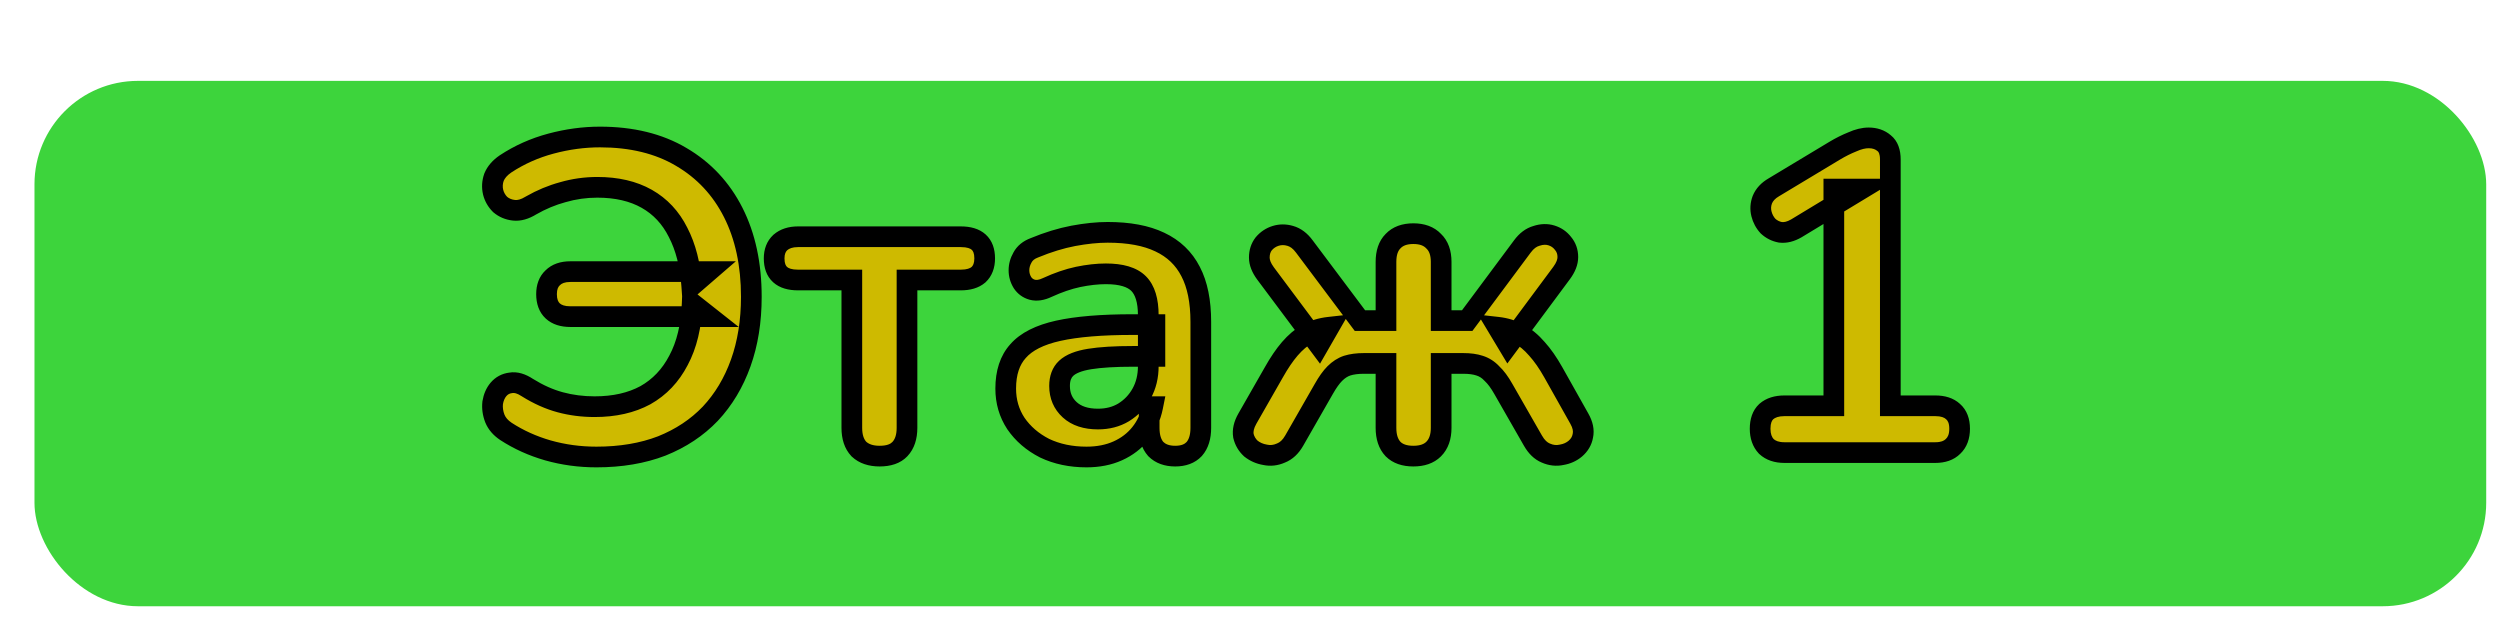 <svg width="725" height="180" viewBox="0 0 725 180" fill="none" xmlns="http://www.w3.org/2000/svg">
<g filter="url(#filter0_d_108_68)">
<rect y="13.454" width="711" height="152.357" rx="30" fill="#3DD43C"/>
</g>
<path d="M172.958 132.53C168.094 132.53 163.4 131.89 158.878 130.61C154.44 129.33 150.387 127.495 146.718 125.106C145.182 124.082 144.115 122.845 143.518 121.394C142.92 119.858 142.707 118.322 142.878 116.786C143.134 115.25 143.688 113.97 144.542 112.946C145.48 111.837 146.675 111.197 148.126 111.026C149.576 110.77 151.198 111.239 152.99 112.434C156.147 114.397 159.304 115.805 162.462 116.658C165.619 117.511 168.947 117.938 172.446 117.938C178.163 117.938 183.07 116.829 187.166 114.61C191.262 112.306 194.462 108.935 196.766 104.498C199.155 100.061 200.478 94.557 200.734 87.986L205.598 91.826H165.406C163.187 91.826 161.48 91.271 160.286 90.162C159.091 89.053 158.494 87.431 158.494 85.298C158.494 83.25 159.091 81.671 160.286 80.562C161.48 79.367 163.187 78.77 165.406 78.77H205.342L200.606 82.866C200.179 76.807 198.856 71.645 196.638 67.378C194.504 63.111 191.475 59.869 187.55 57.65C183.624 55.431 178.846 54.322 173.214 54.322C169.8 54.322 166.472 54.791 163.23 55.73C160.072 56.583 157 57.863 154.014 59.57C152.222 60.679 150.558 61.149 149.022 60.978C147.486 60.807 146.163 60.253 145.054 59.314C144.03 58.29 143.347 57.095 143.006 55.73C142.664 54.279 142.75 52.829 143.262 51.378C143.859 49.927 144.968 48.647 146.59 47.538C150.6 44.893 154.995 42.93 159.774 41.65C164.552 40.37 169.288 39.73 173.982 39.73C183.198 39.73 191.048 41.65 197.534 45.49C204.104 49.33 209.139 54.706 212.638 61.618C216.136 68.53 217.886 76.679 217.886 86.066C217.886 93.149 216.862 99.549 214.814 105.266C212.766 110.983 209.822 115.89 205.982 119.986C202.142 123.997 197.448 127.111 191.902 129.33C186.355 131.463 180.04 132.53 172.958 132.53ZM255.094 132.274C252.534 132.274 250.528 131.591 249.078 130.226C247.712 128.775 247.03 126.727 247.03 124.082V81.202H231.414C226.806 81.202 224.502 79.111 224.502 74.93C224.502 72.967 225.099 71.431 226.294 70.322C227.574 69.213 229.28 68.658 231.414 68.658H278.646C283.254 68.658 285.558 70.749 285.558 74.93C285.558 76.978 284.96 78.557 283.766 79.666C282.571 80.69 280.864 81.202 278.646 81.202H263.03V124.082C263.03 126.727 262.347 128.775 260.982 130.226C259.702 131.591 257.739 132.274 255.094 132.274ZM315.082 132.53C310.559 132.53 306.506 131.677 302.922 129.97C299.423 128.178 296.65 125.789 294.602 122.802C292.639 119.815 291.658 116.445 291.658 112.69C291.658 108.082 292.852 104.455 295.242 101.81C297.631 99.079 301.514 97.117 306.89 95.922C312.266 94.727 319.476 94.13 328.522 94.13H334.922V103.346H328.65C323.359 103.346 319.135 103.602 315.978 104.114C312.82 104.626 310.559 105.522 309.194 106.802C307.914 107.997 307.274 109.703 307.274 111.922C307.274 114.738 308.255 117.042 310.218 118.834C312.18 120.626 314.911 121.522 318.41 121.522C321.226 121.522 323.7 120.882 325.834 119.602C328.052 118.237 329.802 116.402 331.082 114.098C332.362 111.794 333.002 109.149 333.002 106.162V91.442C333.002 87.175 332.063 84.103 330.186 82.226C328.308 80.349 325.151 79.41 320.714 79.41C318.239 79.41 315.551 79.709 312.65 80.306C309.834 80.903 306.847 81.927 303.69 83.378C302.068 84.146 300.618 84.359 299.338 84.018C298.143 83.677 297.204 82.994 296.522 81.97C295.839 80.861 295.498 79.666 295.498 78.386C295.498 77.106 295.839 75.869 296.522 74.674C297.204 73.394 298.356 72.455 299.978 71.858C303.903 70.237 307.658 69.085 311.242 68.402C314.911 67.719 318.239 67.378 321.226 67.378C327.37 67.378 332.404 68.317 336.33 70.194C340.34 72.071 343.327 74.93 345.29 78.77C347.252 82.525 348.234 87.389 348.234 93.362V124.082C348.234 126.727 347.594 128.775 346.314 130.226C345.034 131.591 343.199 132.274 340.81 132.274C338.42 132.274 336.543 131.591 335.178 130.226C333.898 128.775 333.258 126.727 333.258 124.082V117.938H334.282C333.684 120.925 332.49 123.527 330.698 125.746C328.991 127.879 326.815 129.543 324.17 130.738C321.524 131.933 318.495 132.53 315.082 132.53ZM409.872 132.274C407.312 132.274 405.349 131.591 403.984 130.226C402.618 128.775 401.936 126.727 401.936 124.082V105.394H395.536C393.658 105.394 392.037 105.607 390.672 106.034C389.392 106.461 388.197 107.229 387.088 108.338C386.064 109.362 384.997 110.855 383.888 112.818L375.312 127.794C374.288 129.586 373.008 130.781 371.472 131.378C369.936 132.061 368.4 132.231 366.864 131.89C365.328 131.634 363.962 131.037 362.768 130.098C361.658 129.074 360.933 127.837 360.592 126.386C360.336 124.85 360.72 123.186 361.744 121.394L369.424 107.954C370.96 105.223 372.496 102.962 374.032 101.17C375.653 99.293 377.36 97.842 379.152 96.818C381.029 95.794 383.12 95.154 385.424 94.898L382.48 100.018L366.992 79.282C365.797 77.661 365.2 76.125 365.2 74.674C365.2 73.138 365.626 71.815 366.48 70.706C367.418 69.597 368.57 68.829 369.936 68.402C371.301 67.975 372.709 67.975 374.16 68.402C375.696 68.829 377.061 69.853 378.256 71.474L394.384 92.978H401.936V75.954C401.936 73.309 402.618 71.303 403.984 69.938C405.349 68.487 407.312 67.762 409.872 67.762C412.432 67.762 414.394 68.487 415.76 69.938C417.21 71.303 417.936 73.309 417.936 75.954V92.978H425.488L441.488 71.474C442.682 69.853 444.048 68.829 445.584 68.402C447.12 67.89 448.57 67.847 449.936 68.274C451.301 68.701 452.41 69.469 453.264 70.578C454.202 71.687 454.672 73.01 454.672 74.546C454.672 75.997 454.074 77.533 452.88 79.154L437.392 100.018L434.32 94.898C436.624 95.154 438.672 95.794 440.464 96.818C442.341 97.842 444.09 99.293 445.712 101.17C447.333 102.962 448.912 105.223 450.448 107.954L458 121.394C459.024 123.186 459.365 124.85 459.024 126.386C458.768 127.837 458.042 129.074 456.848 130.098C455.738 131.037 454.416 131.634 452.88 131.89C451.344 132.231 449.808 132.061 448.272 131.378C446.821 130.781 445.584 129.586 444.56 127.794L435.984 112.818C434.874 110.855 433.765 109.362 432.656 108.338C431.632 107.229 430.437 106.461 429.072 106.034C427.792 105.607 426.213 105.394 424.336 105.394H417.936V124.082C417.936 126.727 417.21 128.775 415.76 130.226C414.394 131.591 412.432 132.274 409.872 132.274ZM517.476 131.25C515.257 131.25 513.508 130.653 512.228 129.458C511.033 128.178 510.436 126.471 510.436 124.338C510.436 122.119 511.033 120.455 512.228 119.346C513.508 118.237 515.257 117.682 517.476 117.682H531.812V54.834H539.748L520.932 66.226C519.31 67.165 517.774 67.549 516.324 67.378C514.958 67.122 513.764 66.525 512.74 65.586C511.801 64.562 511.161 63.367 510.82 62.002C510.478 60.637 510.564 59.271 511.076 57.906C511.673 56.455 512.782 55.261 514.404 54.322L532.068 43.698C533.774 42.674 535.481 41.821 537.188 41.138C538.894 40.37 540.473 39.986 541.924 39.986C543.716 39.986 545.209 40.498 546.404 41.522C547.598 42.461 548.196 44.039 548.196 46.258V117.682H561.252C563.47 117.682 565.177 118.237 566.372 119.346C567.652 120.455 568.292 122.119 568.292 124.338C568.292 126.557 567.652 128.263 566.372 129.458C565.177 130.653 563.47 131.25 561.252 131.25H517.476Z" fill="#CEBA00"/>
<path d="M158.878 130.61L158.046 133.492L158.054 133.495L158.061 133.497L158.878 130.61ZM146.718 125.106L145.054 127.602L145.067 127.611L145.081 127.62L146.718 125.106ZM143.518 121.394L140.722 122.481L140.733 122.509L140.744 122.536L143.518 121.394ZM142.878 116.786L139.919 116.293L139.905 116.373L139.896 116.455L142.878 116.786ZM144.542 112.946L142.252 111.008L142.244 111.017L142.237 111.025L144.542 112.946ZM148.126 111.026L148.476 114.005L148.562 113.995L148.647 113.98L148.126 111.026ZM152.99 112.434L151.326 114.93L151.365 114.957L151.406 114.982L152.99 112.434ZM162.462 116.658L163.245 113.762L163.245 113.762L162.462 116.658ZM187.166 114.61L188.595 117.248L188.616 117.236L188.637 117.225L187.166 114.61ZM196.766 104.498L194.124 103.076L194.114 103.096L194.103 103.116L196.766 104.498ZM200.734 87.986L202.593 85.631L197.966 81.978L197.736 87.869L200.734 87.986ZM205.598 91.826V94.826H214.239L207.457 89.471L205.598 91.826ZM160.286 90.162L158.244 92.36L158.244 92.36L160.286 90.162ZM160.286 80.562L162.327 82.76L162.368 82.723L162.407 82.683L160.286 80.562ZM205.342 78.77L207.304 81.039L213.397 75.77H205.342V78.77ZM200.606 82.866L197.613 83.077L198.034 89.056L202.568 85.135L200.606 82.866ZM196.638 67.378L193.955 68.72L193.965 68.741L193.976 68.762L196.638 67.378ZM187.55 57.65L189.026 55.038L189.026 55.038L187.55 57.65ZM163.23 55.73L164.013 58.626L164.038 58.619L164.064 58.612L163.23 55.73ZM154.014 59.57L152.525 56.965L152.48 56.991L152.435 57.019L154.014 59.57ZM149.022 60.978L149.353 57.996L149.353 57.996L149.022 60.978ZM145.054 59.314L142.932 61.435L143.021 61.524L143.116 61.604L145.054 59.314ZM143.006 55.73L140.086 56.417L140.09 56.437L140.095 56.458L143.006 55.73ZM143.262 51.378L140.488 50.236L140.458 50.307L140.433 50.38L143.262 51.378ZM146.59 47.538L144.938 45.034L144.917 45.048L144.896 45.062L146.59 47.538ZM159.774 41.65L158.998 38.752L158.998 38.752L159.774 41.65ZM197.534 45.49L196.005 48.071L196.013 48.076L196.02 48.08L197.534 45.49ZM212.638 61.618L215.314 60.263L215.314 60.263L212.638 61.618ZM214.814 105.266L217.638 106.278L217.638 106.278L214.814 105.266ZM205.982 119.986L208.149 122.061L208.16 122.049L208.17 122.038L205.982 119.986ZM191.902 129.33L192.979 132.13L192.997 132.123L193.016 132.115L191.902 129.33ZM172.958 129.53C168.36 129.53 163.942 128.926 159.695 127.723L158.061 133.497C162.858 134.854 167.827 135.53 172.958 135.53V129.53ZM159.709 127.728C155.542 126.525 151.762 124.811 148.355 122.592L145.081 127.62C149.012 130.18 153.339 132.135 158.046 133.492L159.709 127.728ZM148.382 122.61C147.253 121.857 146.624 121.059 146.292 120.252L140.744 122.536C141.606 124.63 143.111 126.307 145.054 127.602L148.382 122.61ZM146.314 120.307C145.88 119.191 145.746 118.141 145.859 117.117L139.896 116.455C139.669 118.503 139.961 120.525 140.722 122.481L146.314 120.307ZM145.837 117.279C146.02 116.179 146.388 115.417 146.846 114.867L142.237 111.025C140.989 112.523 140.247 114.321 139.919 116.293L145.837 117.279ZM146.832 114.884C147.277 114.358 147.777 114.088 148.476 114.005L147.775 108.047C145.574 108.306 143.684 109.315 142.252 111.008L146.832 114.884ZM148.647 113.98C149.049 113.909 149.882 113.968 151.326 114.93L154.654 109.938C152.514 108.511 150.104 107.631 147.604 108.072L148.647 113.98ZM151.406 114.982C154.779 117.078 158.204 118.615 161.679 119.554L163.245 113.762C160.405 112.995 157.516 111.715 154.574 109.886L151.406 114.982ZM161.679 119.554C165.109 120.481 168.701 120.938 172.446 120.938V114.938C169.193 114.938 166.13 114.542 163.245 113.762L161.679 119.554ZM172.446 120.938C178.55 120.938 183.971 119.752 188.595 117.248L185.737 111.972C182.169 113.905 177.776 114.938 172.446 114.938V120.938ZM188.637 117.225C193.274 114.616 196.873 110.801 199.428 105.88L194.103 103.116C192.05 107.07 189.249 109.996 185.695 111.995L188.637 117.225ZM199.407 105.92C202.069 100.977 203.463 94.996 203.732 88.103L197.736 87.869C197.493 94.117 196.241 99.144 194.124 103.076L199.407 105.92ZM198.875 90.341L203.739 94.181L207.457 89.471L202.593 85.631L198.875 90.341ZM205.598 88.826H165.406V94.826H205.598V88.826ZM165.406 88.826C163.667 88.826 162.793 88.396 162.327 87.964L158.244 92.36C160.168 94.147 162.707 94.826 165.406 94.826V88.826ZM162.327 87.964C161.917 87.583 161.494 86.868 161.494 85.298H155.494C155.494 87.995 156.265 90.522 158.244 92.36L162.327 87.964ZM161.494 85.298C161.494 83.856 161.893 83.163 162.327 82.76L158.244 78.364C156.289 80.179 155.494 82.644 155.494 85.298H161.494ZM162.407 82.683C162.879 82.211 163.724 81.77 165.406 81.77V75.77C162.65 75.77 160.082 76.524 158.164 78.441L162.407 82.683ZM165.406 81.77H205.342V75.77H165.406V81.77ZM203.379 76.501L198.643 80.597L202.568 85.135L207.304 81.039L203.379 76.501ZM203.598 82.655C203.15 76.291 201.75 70.707 199.299 65.994L193.976 68.762C195.963 72.582 197.208 77.324 197.613 83.077L203.598 82.655ZM199.321 66.036C196.937 61.268 193.502 57.568 189.026 55.038L186.074 60.262C189.448 62.169 192.072 64.954 193.955 68.72L199.321 66.036ZM189.026 55.038C184.551 52.509 179.236 51.322 173.214 51.322V57.322C178.456 57.322 182.698 58.353 186.074 60.262L189.026 55.038ZM173.214 51.322C169.521 51.322 165.912 51.83 162.396 52.848L164.064 58.612C167.032 57.752 170.08 57.322 173.214 57.322V51.322ZM162.447 52.834C159.031 53.757 155.722 55.138 152.525 56.965L155.502 62.175C158.278 60.588 161.114 59.409 164.013 58.626L162.447 52.834ZM152.435 57.019C151.008 57.903 150.016 58.07 149.353 57.996L148.691 63.96C151.1 64.227 153.436 63.456 155.593 62.121L152.435 57.019ZM149.353 57.996C148.37 57.887 147.617 57.553 146.992 57.024L143.116 61.604C144.71 62.953 146.602 63.728 148.691 63.96L149.353 57.996ZM147.175 57.193C146.524 56.541 146.122 55.824 145.916 55.002L140.095 56.458C140.573 58.366 141.536 60.038 142.932 61.435L147.175 57.193ZM145.926 55.043C145.721 54.17 145.763 53.304 146.091 52.377L140.433 50.38C139.736 52.353 139.608 54.389 140.086 56.417L145.926 55.043ZM146.036 52.52C146.361 51.731 147.023 50.877 148.284 50.014L144.896 45.062C142.914 46.418 141.358 48.123 140.488 50.236L146.036 52.52ZM148.242 50.042C151.975 47.58 156.073 45.747 160.55 44.548L158.998 38.752C153.917 40.113 149.225 42.206 144.938 45.034L148.242 50.042ZM160.55 44.548C165.089 43.332 169.564 42.73 173.982 42.73V36.73C169.013 36.73 164.016 37.408 158.998 38.752L160.55 44.548ZM173.982 42.73C182.779 42.73 190.076 44.56 196.005 48.071L199.062 42.909C192.021 38.739 183.616 36.73 173.982 36.73V42.73ZM196.02 48.08C202.083 51.623 206.718 56.566 209.961 62.973L215.314 60.263C211.56 52.846 206.126 47.037 199.048 42.9L196.02 48.08ZM209.961 62.973C213.207 69.385 214.886 77.052 214.886 86.066H220.886C220.886 76.307 219.066 67.675 215.314 60.263L209.961 62.973ZM214.886 86.066C214.886 92.86 213.904 98.911 211.99 104.254L217.638 106.278C219.82 100.187 220.886 93.437 220.886 86.066H214.886ZM211.99 104.254C210.069 109.617 207.33 114.162 203.793 117.934L208.17 122.038C212.314 117.618 215.463 112.35 217.638 106.278L211.99 104.254ZM203.815 117.911C200.293 121.59 195.967 124.473 190.788 126.545L193.016 132.115C198.93 129.75 203.991 126.404 208.149 122.061L203.815 117.911ZM190.825 126.53C185.681 128.508 179.741 129.53 172.958 129.53V135.53C180.34 135.53 187.029 134.418 192.979 132.13L190.825 126.53ZM249.078 130.226L246.893 132.282L246.956 132.348L247.022 132.411L249.078 130.226ZM247.03 81.202H250.03V78.202H247.03V81.202ZM226.294 70.322L224.329 68.055L224.29 68.089L224.252 68.124L226.294 70.322ZM283.766 79.666L285.718 81.944L285.763 81.905L285.807 81.864L283.766 79.666ZM263.03 81.202V78.202H260.03V81.202H263.03ZM260.982 130.226L258.797 128.17L258.793 128.174L260.982 130.226ZM255.094 129.274C253.072 129.274 251.883 128.746 251.134 128.041L247.022 132.411C249.174 134.436 251.995 135.274 255.094 135.274V129.274ZM251.262 128.17C250.574 127.438 250.03 126.22 250.03 124.082H244.03C244.03 127.235 244.851 130.112 246.893 132.282L251.262 128.17ZM250.03 124.082V81.202H244.03V124.082H250.03ZM247.03 78.202H231.414V84.202H247.03V78.202ZM231.414 78.202C229.504 78.202 228.632 77.763 228.246 77.412C227.915 77.112 227.502 76.479 227.502 74.93H221.502C221.502 77.562 222.24 80.065 224.214 81.856C226.132 83.596 228.716 84.202 231.414 84.202V78.202ZM227.502 74.93C227.502 73.618 227.875 72.948 228.335 72.52L224.252 68.124C222.324 69.915 221.502 72.317 221.502 74.93H227.502ZM228.259 72.589C228.863 72.065 229.809 71.658 231.414 71.658V65.658C228.752 65.658 226.285 66.36 224.329 68.055L228.259 72.589ZM231.414 71.658H278.646V65.658H231.414V71.658ZM278.646 71.658C280.556 71.658 281.428 72.097 281.814 72.448C282.144 72.748 282.558 73.381 282.558 74.93H288.558C288.558 72.298 287.819 69.795 285.846 68.004C283.928 66.264 281.344 65.658 278.646 65.658V71.658ZM282.558 74.93C282.558 76.372 282.159 77.064 281.724 77.468L285.807 81.864C287.762 80.049 288.558 77.584 288.558 74.93H282.558ZM281.813 77.388C281.349 77.787 280.439 78.202 278.646 78.202V84.202C281.29 84.202 283.794 83.593 285.718 81.944L281.813 77.388ZM278.646 78.202H263.03V84.202H278.646V78.202ZM260.03 81.202V124.082H266.03V81.202H260.03ZM260.03 124.082C260.03 126.22 259.486 127.438 258.797 128.17L263.166 132.282C265.208 130.112 266.03 127.235 266.03 124.082H260.03ZM258.793 128.174C258.282 128.719 257.26 129.274 255.094 129.274V135.274C258.218 135.274 261.121 134.463 263.17 132.278L258.793 128.174ZM302.922 129.97L301.554 132.64L301.593 132.66L301.632 132.679L302.922 129.97ZM294.602 122.802L292.095 124.45L292.111 124.474L292.128 124.499L294.602 122.802ZM295.242 101.81L297.468 103.821L297.484 103.803L297.5 103.786L295.242 101.81ZM306.89 95.922L307.541 98.851L307.541 98.851L306.89 95.922ZM334.922 94.13H337.922V91.13H334.922V94.13ZM334.922 103.346V106.346H337.922V103.346H334.922ZM309.194 106.802L311.241 108.995L311.246 108.991L309.194 106.802ZM310.218 118.834L308.195 121.049L308.195 121.049L310.218 118.834ZM325.834 119.602L327.377 122.174L327.392 122.166L327.406 122.157L325.834 119.602ZM331.082 114.098L328.459 112.641L328.459 112.641L331.082 114.098ZM330.186 82.226L328.064 84.347L328.064 84.347L330.186 82.226ZM312.65 80.306L312.045 77.368L312.036 77.369L312.027 77.371L312.65 80.306ZM303.69 83.378L302.437 80.652L302.421 80.659L302.406 80.667L303.69 83.378ZM299.338 84.018L298.514 86.903L298.539 86.91L298.565 86.917L299.338 84.018ZM296.522 81.97L293.967 83.542L293.995 83.589L294.026 83.634L296.522 81.97ZM296.522 74.674L299.127 76.162L299.148 76.124L299.169 76.086L296.522 74.674ZM299.978 71.858L301.015 74.673L301.069 74.653L301.123 74.631L299.978 71.858ZM311.242 68.402L310.693 65.453L310.68 65.455L311.242 68.402ZM336.33 70.194L335.035 72.9L335.047 72.906L335.058 72.911L336.33 70.194ZM345.29 78.77L342.618 80.135L342.625 80.148L342.631 80.16L345.29 78.77ZM346.314 130.226L348.502 132.278L348.533 132.245L348.563 132.211L346.314 130.226ZM335.178 130.226L332.928 132.211L332.99 132.281L333.056 132.347L335.178 130.226ZM333.258 117.938V114.938H330.258V117.938H333.258ZM334.282 117.938L337.224 118.526L337.941 114.938H334.282V117.938ZM330.698 125.746L328.364 123.861L328.355 123.872L330.698 125.746ZM324.17 130.738L325.405 133.472L325.405 133.472L324.17 130.738ZM315.082 129.53C310.943 129.53 307.34 128.751 304.212 127.261L301.632 132.679C305.672 134.602 310.175 135.53 315.082 135.53V129.53ZM304.289 127.3C301.196 125.715 298.818 123.646 297.076 121.105L292.128 124.499C294.482 127.931 297.65 130.641 301.554 132.64L304.289 127.3ZM297.109 121.154C295.485 118.683 294.658 115.89 294.658 112.69H288.658C288.658 116.999 289.794 120.948 292.095 124.45L297.109 121.154ZM294.658 112.69C294.658 108.601 295.709 105.769 297.468 103.821L293.015 99.799C289.996 103.142 288.658 107.563 288.658 112.69H294.658ZM297.5 103.786C299.301 101.727 302.483 99.974 307.541 98.851L306.239 92.993C300.544 94.259 295.961 96.432 292.984 99.835L297.5 103.786ZM307.541 98.851C312.611 97.724 319.575 97.13 328.522 97.13V91.13C319.378 91.13 311.921 91.731 306.239 92.993L307.541 98.851ZM328.522 97.13H334.922V91.13H328.522V97.13ZM331.922 94.13V103.346H337.922V94.13H331.922ZM334.922 100.346H328.65V106.346H334.922V100.346ZM328.65 100.346C323.288 100.346 318.883 100.604 315.498 101.153L316.458 107.075C319.388 106.6 323.431 106.346 328.65 106.346V100.346ZM315.498 101.153C312.123 101.7 309.154 102.727 307.142 104.613L311.246 108.991C311.964 108.317 313.518 107.552 316.458 107.075L315.498 101.153ZM307.147 104.609C305.105 106.514 304.274 109.108 304.274 111.922H310.274C310.274 110.299 310.722 109.479 311.241 108.995L307.147 104.609ZM304.274 111.922C304.274 115.524 305.569 118.652 308.195 121.049L312.241 116.619C310.941 115.432 310.274 113.952 310.274 111.922H304.274ZM308.195 121.049C310.867 123.489 314.405 124.522 318.41 124.522V118.522C315.417 118.522 313.494 117.763 312.241 116.619L308.195 121.049ZM318.41 124.522C321.696 124.522 324.719 123.77 327.377 122.174L324.29 117.03C322.682 117.994 320.755 118.522 318.41 118.522V124.522ZM327.406 122.157C330.069 120.519 332.177 118.303 333.704 115.555L328.459 112.641C327.426 114.501 326.036 115.955 324.262 117.047L327.406 122.157ZM333.704 115.555C335.263 112.749 336.002 109.59 336.002 106.162H330.002C330.002 108.708 329.46 110.839 328.459 112.641L333.704 115.555ZM336.002 106.162V91.442H330.002V106.162H336.002ZM336.002 91.442C336.002 86.844 335.007 82.804 332.307 80.105L328.064 84.347C329.119 85.402 330.002 87.507 330.002 91.442H336.002ZM332.307 80.105C329.59 77.388 325.442 76.41 320.714 76.41V82.41C324.86 82.41 327.027 83.31 328.064 84.347L332.307 80.105ZM320.714 76.41C318.001 76.41 315.108 76.737 312.045 77.368L313.255 83.244C315.995 82.68 318.477 82.41 320.714 82.41V76.41ZM312.027 77.371C308.955 78.023 305.756 79.127 302.437 80.652L304.942 86.104C307.938 84.728 310.713 83.784 313.272 83.241L312.027 77.371ZM302.406 80.667C301.198 81.239 300.495 81.222 300.111 81.119L298.565 86.917C300.741 87.497 302.939 87.053 304.974 86.089L302.406 80.667ZM300.162 81.133C299.645 80.986 299.302 80.731 299.018 80.306L294.026 83.634C295.107 85.257 296.642 86.368 298.514 86.903L300.162 81.133ZM299.077 80.398C298.68 79.752 298.498 79.101 298.498 78.386H292.498C292.498 80.231 292.999 81.969 293.967 83.542L299.077 80.398ZM298.498 78.386C298.498 77.667 298.683 76.939 299.127 76.162L293.917 73.186C292.995 74.798 292.498 76.545 292.498 78.386H298.498ZM299.169 76.086C299.441 75.575 299.945 75.067 301.015 74.673L298.941 69.043C296.768 69.844 294.968 71.213 293.875 73.262L299.169 76.086ZM301.123 74.631C304.89 73.075 308.449 71.988 311.803 71.349L310.68 65.455C306.867 66.181 302.916 67.398 298.833 69.085L301.123 74.631ZM311.791 71.351C315.322 70.695 318.462 70.378 321.226 70.378V64.378C318.016 64.378 314.501 64.744 310.693 65.453L311.791 71.351ZM321.226 70.378C327.094 70.378 331.645 71.279 335.035 72.9L337.624 67.488C333.164 65.354 327.645 64.378 321.226 64.378V70.378ZM335.058 72.911C338.482 74.514 340.968 76.906 342.618 80.135L347.961 77.405C345.686 72.954 342.198 69.629 337.602 67.477L335.058 72.911ZM342.631 80.16C344.297 83.346 345.234 87.686 345.234 93.362H351.234C351.234 87.091 350.208 81.703 347.948 77.38L342.631 80.16ZM345.234 93.362V124.082H351.234V93.362H345.234ZM345.234 124.082C345.234 126.266 344.708 127.512 344.064 128.241L348.563 132.211C350.48 130.039 351.234 127.188 351.234 124.082H345.234ZM344.125 128.174C343.56 128.777 342.613 129.274 340.81 129.274V135.274C343.785 135.274 346.508 134.405 348.502 132.278L344.125 128.174ZM340.81 129.274C339.016 129.274 337.975 128.78 337.299 128.105L333.056 132.347C335.112 134.403 337.825 135.274 340.81 135.274V129.274ZM337.427 128.241C336.784 127.512 336.258 126.266 336.258 124.082H330.258C330.258 127.188 331.012 130.039 332.928 132.211L337.427 128.241ZM336.258 124.082V117.938H330.258V124.082H336.258ZM333.258 120.938H334.282V114.938H333.258V120.938ZM331.34 117.35C330.831 119.895 329.831 122.045 328.364 123.861L333.032 127.631C335.149 125.01 336.538 121.955 337.224 118.526L331.34 117.35ZM328.355 123.872C326.963 125.612 325.176 126.992 322.935 128.004L325.405 133.472C328.454 132.095 331.019 130.147 333.04 127.62L328.355 123.872ZM322.935 128.004C320.74 128.995 318.143 129.53 315.082 129.53V135.53C318.847 135.53 322.309 134.87 325.405 133.472L322.935 128.004ZM403.984 130.226L401.799 132.282L401.83 132.315L401.862 132.347L403.984 130.226ZM401.936 105.394H404.936V102.394H401.936V105.394ZM390.672 106.034L389.777 103.171L389.75 103.179L389.723 103.188L390.672 106.034ZM387.088 108.338L389.209 110.459L389.209 110.459L387.088 108.338ZM383.888 112.818L386.491 114.309L386.495 114.302L386.499 114.294L383.888 112.818ZM375.312 127.794L372.708 126.303L372.707 126.306L375.312 127.794ZM371.472 131.378L370.384 128.582L370.318 128.608L370.253 128.637L371.472 131.378ZM366.864 131.89L367.515 128.961L367.436 128.944L367.357 128.931L366.864 131.89ZM362.768 130.098L360.733 132.302L360.821 132.383L360.914 132.457L362.768 130.098ZM360.592 126.386L357.633 126.879L357.649 126.977L357.672 127.073L360.592 126.386ZM361.744 121.394L359.139 119.906L359.139 119.906L361.744 121.394ZM369.424 107.954L372.029 109.442L372.034 109.434L372.039 109.425L369.424 107.954ZM374.032 101.17L371.761 99.209L371.754 99.218L374.032 101.17ZM379.152 96.818L377.715 94.184L377.689 94.198L377.663 94.213L379.152 96.818ZM385.424 94.898L388.025 96.393L390.975 91.263L385.093 91.916L385.424 94.898ZM382.48 100.018L380.076 101.813L382.806 105.468L385.081 101.513L382.48 100.018ZM366.992 79.282L364.577 81.062L364.582 81.069L364.588 81.077L366.992 79.282ZM366.48 70.706L364.19 68.768L364.145 68.822L364.102 68.877L366.48 70.706ZM374.16 68.402L373.313 71.28L373.335 71.287L373.357 71.293L374.16 68.402ZM378.256 71.474L375.841 73.254L375.848 73.264L375.856 73.274L378.256 71.474ZM394.384 92.978L391.984 94.778L392.884 95.978H394.384V92.978ZM401.936 92.978V95.978H404.936V92.978H401.936ZM403.984 69.938L406.105 72.059L406.137 72.027L406.168 71.994L403.984 69.938ZM415.76 69.938L413.575 71.994L413.638 72.06L413.704 72.123L415.76 69.938ZM417.936 92.978H414.936V95.978H417.936V92.978ZM425.488 92.978V95.978H426.995L427.895 94.769L425.488 92.978ZM441.488 71.474L443.895 73.265L443.903 73.254L441.488 71.474ZM445.584 68.402L446.387 71.293L446.46 71.272L446.532 71.248L445.584 68.402ZM449.936 68.274L449.041 71.137L449.041 71.137L449.936 68.274ZM453.264 70.578L450.886 72.407L450.929 72.463L450.974 72.516L453.264 70.578ZM452.88 79.154L455.289 80.942L455.295 80.934L452.88 79.154ZM437.392 100.018L434.819 101.561L437.127 105.408L439.801 101.806L437.392 100.018ZM434.32 94.898L434.651 91.916L428.631 91.247L431.747 96.442L434.32 94.898ZM440.464 96.818L438.975 99.423L439.001 99.438L439.027 99.452L440.464 96.818ZM445.712 101.17L443.441 103.131L443.464 103.157L443.487 103.183L445.712 101.17ZM450.448 107.954L453.063 106.484L453.063 106.483L450.448 107.954ZM458 121.394L455.384 122.864L455.39 122.873L455.395 122.882L458 121.394ZM459.024 126.386L456.095 125.735L456.081 125.8L456.069 125.865L459.024 126.386ZM456.848 130.098L458.786 132.388L458.793 132.382L458.8 132.376L456.848 130.098ZM452.88 131.89L452.387 128.931L452.307 128.944L452.229 128.961L452.88 131.89ZM448.272 131.378L449.49 128.637L449.452 128.62L449.414 128.604L448.272 131.378ZM444.56 127.794L447.165 126.306L447.163 126.303L444.56 127.794ZM435.984 112.818L433.372 114.294L433.376 114.302L433.38 114.309L435.984 112.818ZM432.656 108.338L430.451 110.373L430.533 110.461L430.621 110.542L432.656 108.338ZM429.072 106.034L428.123 108.88L428.15 108.889L428.177 108.897L429.072 106.034ZM417.936 105.394V102.394H414.936V105.394H417.936ZM415.76 130.226L417.881 132.347L417.881 132.347L415.76 130.226ZM409.872 129.274C407.839 129.274 406.743 128.742 406.105 128.105L401.862 132.347C403.955 134.44 406.785 135.274 409.872 135.274V129.274ZM406.168 128.17C405.48 127.438 404.936 126.22 404.936 124.082H398.936C398.936 127.235 399.757 130.112 401.799 132.282L406.168 128.17ZM404.936 124.082V105.394H398.936V124.082H404.936ZM401.936 102.394H395.536V108.394H401.936V102.394ZM395.536 102.394C393.444 102.394 391.506 102.63 389.777 103.171L391.567 108.897C392.568 108.584 393.873 108.394 395.536 108.394V102.394ZM389.723 103.188C387.935 103.784 386.352 104.832 384.966 106.217L389.209 110.459C390.043 109.626 390.849 109.137 391.62 108.88L389.723 103.188ZM384.966 106.217C383.675 107.508 382.454 109.259 381.276 111.342L386.499 114.294C387.541 112.452 388.452 111.216 389.209 110.459L384.966 106.217ZM381.284 111.327L372.708 126.303L377.915 129.285L386.491 114.309L381.284 111.327ZM372.707 126.306C371.936 127.655 371.132 128.291 370.384 128.582L372.559 134.174C374.884 133.27 376.64 131.517 377.917 129.282L372.707 126.306ZM370.253 128.637C369.262 129.077 368.38 129.154 367.515 128.961L366.213 134.819C368.42 135.309 370.61 135.044 372.69 134.119L370.253 128.637ZM367.357 128.931C366.305 128.755 365.41 128.359 364.621 127.739L360.914 132.457C362.515 133.715 364.351 134.513 366.371 134.849L367.357 128.931ZM364.803 127.894C364.127 127.27 363.714 126.559 363.512 125.699L357.672 127.073C358.152 129.115 359.19 130.878 360.733 132.302L364.803 127.894ZM363.551 125.893C363.441 125.232 363.555 124.271 364.349 122.882L359.139 119.906C357.884 122.101 357.231 124.468 357.633 126.879L363.551 125.893ZM364.349 122.882L372.029 109.442L366.819 106.466L359.139 119.906L364.349 122.882ZM372.039 109.425C373.507 106.813 374.935 104.726 376.31 103.122L371.754 99.218C370.057 101.198 368.412 103.633 366.809 106.483L372.039 109.425ZM376.302 103.131C377.745 101.46 379.196 100.248 380.64 99.423L377.663 94.213C375.523 95.436 373.561 97.125 371.761 99.209L376.302 103.131ZM380.588 99.452C382.096 98.63 383.806 98.096 385.755 97.88L385.093 91.916C382.434 92.212 379.963 92.958 377.715 94.184L380.588 99.452ZM382.823 93.403L379.879 98.523L385.081 101.513L388.025 96.393L382.823 93.403ZM384.883 98.223L369.395 77.487L364.588 81.077L380.076 101.813L384.883 98.223ZM369.407 77.502C368.448 76.201 368.2 75.278 368.2 74.674H362.2C362.2 76.972 363.146 79.12 364.577 81.062L369.407 77.502ZM368.2 74.674C368.2 73.731 368.448 73.068 368.858 72.535L364.102 68.877C362.805 70.562 362.2 72.545 362.2 74.674H368.2ZM368.77 72.644C369.347 71.962 370.018 71.519 370.831 71.265L369.041 65.539C367.123 66.138 365.49 67.231 364.19 68.768L368.77 72.644ZM370.831 71.265C371.597 71.026 372.398 71.011 373.313 71.28L375.006 65.524C373.021 64.94 371.006 64.925 369.041 65.539L370.831 71.265ZM373.357 71.293C374.092 71.497 374.937 72.028 375.841 73.254L380.671 69.694C379.185 67.677 377.299 66.16 374.963 65.511L373.357 71.293ZM375.856 73.274L391.984 94.778L396.784 91.178L380.656 69.674L375.856 73.274ZM394.384 95.978H401.936V89.978H394.384V95.978ZM404.936 92.978V75.954H398.936V92.978H404.936ZM404.936 75.954C404.936 73.803 405.485 72.68 406.105 72.059L401.862 67.817C399.752 69.927 398.936 72.814 398.936 75.954H404.936ZM406.168 71.994C406.816 71.306 407.89 70.762 409.872 70.762V64.762C406.734 64.762 403.882 65.669 401.799 67.882L406.168 71.994ZM409.872 70.762C411.854 70.762 412.928 71.306 413.575 71.994L417.944 67.882C415.861 65.669 413.01 64.762 409.872 64.762V70.762ZM413.704 72.123C414.373 72.752 414.936 73.853 414.936 75.954H420.936C420.936 72.765 420.048 69.854 417.816 67.753L413.704 72.123ZM414.936 75.954V92.978H420.936V75.954H414.936ZM417.936 95.978H425.488V89.978H417.936V95.978ZM427.895 94.769L443.895 73.265L439.081 69.683L423.081 91.187L427.895 94.769ZM443.903 73.254C444.806 72.028 445.651 71.497 446.387 71.293L444.781 65.511C442.444 66.16 440.559 67.677 439.073 69.694L443.903 73.254ZM446.532 71.248C447.553 70.908 448.354 70.923 449.041 71.137L450.831 65.411C448.787 64.772 446.686 64.872 444.635 65.556L446.532 71.248ZM449.041 71.137C449.831 71.384 450.418 71.798 450.886 72.407L455.642 68.749C454.403 67.139 452.771 66.017 450.831 65.411L449.041 71.137ZM450.974 72.516C451.426 73.051 451.672 73.676 451.672 74.546H457.672C457.672 72.344 456.979 70.324 455.554 68.64L450.974 72.516ZM451.672 74.546C451.672 75.15 451.423 76.073 450.465 77.374L455.295 80.934C456.725 78.992 457.672 76.844 457.672 74.546H451.672ZM450.471 77.366L434.983 98.23L439.801 101.806L455.289 80.942L450.471 77.366ZM439.964 98.475L436.892 93.355L431.747 96.442L434.819 101.561L439.964 98.475ZM433.989 97.88C435.935 98.096 437.581 98.626 438.975 99.423L441.952 94.213C439.763 92.962 437.312 92.212 434.651 91.916L433.989 97.88ZM439.027 99.452C440.542 100.278 442.018 101.483 443.441 103.131L447.982 99.209C446.163 97.102 444.14 95.406 441.9 94.184L439.027 99.452ZM443.487 103.183C444.922 104.769 446.376 106.835 447.833 109.425L453.063 106.483C451.447 103.612 449.744 101.155 447.936 99.157L443.487 103.183ZM447.832 109.424L455.384 122.864L460.615 119.924L453.063 106.484L447.832 109.424ZM455.395 122.882C456.167 124.233 456.23 125.131 456.095 125.735L461.952 127.037C462.501 124.569 461.881 122.139 460.605 119.906L455.395 122.882ZM456.069 125.865C455.943 126.583 455.602 127.215 454.895 127.82L458.8 132.376C460.483 130.933 461.593 129.09 461.978 126.907L456.069 125.865ZM454.91 127.808C454.243 128.372 453.429 128.757 452.387 128.931L453.373 134.849C455.402 134.511 457.234 133.701 458.786 132.388L454.91 127.808ZM452.229 128.961C451.364 129.154 450.482 129.077 449.49 128.637L447.053 134.119C449.134 135.044 451.324 135.309 453.531 134.819L452.229 128.961ZM449.414 128.604C448.75 128.331 447.962 127.702 447.165 126.306L441.955 129.282C443.205 131.47 444.892 133.231 447.13 134.152L449.414 128.604ZM447.163 126.303L438.587 111.327L433.38 114.309L441.956 129.285L447.163 126.303ZM438.595 111.342C437.401 109.228 436.112 107.446 434.691 106.134L430.621 110.542C431.418 111.278 432.348 112.483 433.372 114.294L438.595 111.342ZM434.86 106.303C433.5 104.83 431.862 103.763 429.967 103.171L428.177 108.897C429.013 109.159 429.763 109.627 430.451 110.373L434.86 106.303ZM430.02 103.188C428.341 102.628 426.419 102.394 424.336 102.394V108.394C426.007 108.394 427.243 108.587 428.123 108.88L430.02 103.188ZM424.336 102.394H417.936V108.394H424.336V102.394ZM414.936 105.394V124.082H420.936V105.394H414.936ZM414.936 124.082C414.936 126.172 414.377 127.367 413.638 128.105L417.881 132.347C420.044 130.184 420.936 127.282 420.936 124.082H414.936ZM413.638 128.105C413.001 128.742 411.905 129.274 409.872 129.274V135.274C412.959 135.274 415.788 134.44 417.881 132.347L413.638 128.105ZM512.228 129.458L510.035 131.505L510.105 131.581L510.181 131.651L512.228 129.458ZM512.228 119.346L510.263 117.079L510.224 117.113L510.186 117.148L512.228 119.346ZM531.812 117.682V120.682H534.812V117.682H531.812ZM531.812 54.834V51.834H528.812V54.834H531.812ZM539.748 54.834L541.302 57.4L550.495 51.834H539.748V54.834ZM520.932 66.226L522.435 68.822L522.46 68.808L522.486 68.792L520.932 66.226ZM516.324 67.378L515.771 70.327L515.872 70.346L515.973 70.358L516.324 67.378ZM512.74 65.586L510.528 67.613L510.616 67.709L510.713 67.797L512.74 65.586ZM510.82 62.002L507.909 62.73L507.909 62.73L510.82 62.002ZM511.076 57.906L508.302 56.764L508.284 56.808L508.267 56.853L511.076 57.906ZM514.404 54.322L515.907 56.918L515.929 56.906L515.95 56.893L514.404 54.322ZM532.068 43.698L530.524 41.126L530.522 41.127L532.068 43.698ZM537.188 41.138L538.302 43.923L538.361 43.9L538.419 43.874L537.188 41.138ZM546.404 41.522L544.451 43.8L544.5 43.841L544.55 43.881L546.404 41.522ZM548.196 117.682H545.196V120.682H548.196V117.682ZM566.372 119.346L564.33 121.544L564.368 121.579L564.407 121.613L566.372 119.346ZM566.372 129.458L564.325 127.265L564.287 127.3L564.25 127.337L566.372 129.458ZM517.476 128.25C515.806 128.25 514.862 127.813 514.275 127.265L510.181 131.651C512.154 133.492 514.709 134.25 517.476 134.25V128.25ZM514.421 127.411C513.853 126.802 513.436 125.886 513.436 124.338H507.436C507.436 127.056 508.213 129.554 510.035 131.505L514.421 127.411ZM513.436 124.338C513.436 122.641 513.882 121.904 514.269 121.544L510.186 117.148C508.184 119.007 507.436 121.598 507.436 124.338H513.436ZM514.193 121.613C514.777 121.107 515.751 120.682 517.476 120.682V114.682C514.763 114.682 512.239 115.367 510.263 117.079L514.193 121.613ZM517.476 120.682H531.812V114.682H517.476V120.682ZM534.812 117.682V54.834H528.812V117.682H534.812ZM531.812 57.834H539.748V51.834H531.812V57.834ZM538.194 52.268L519.378 63.66L522.486 68.792L541.302 57.4L538.194 52.268ZM519.429 63.63C518.208 64.336 517.32 64.475 516.674 64.398L515.973 70.358C518.228 70.623 520.413 69.993 522.435 68.822L519.429 63.63ZM516.877 64.429C516.062 64.277 515.378 63.935 514.767 63.374L510.713 67.797C512.15 69.115 513.855 69.967 515.771 70.327L516.877 64.429ZM514.951 63.559C514.355 62.908 513.952 62.162 513.73 61.274L507.909 62.73C508.37 64.573 509.248 66.216 510.528 67.613L514.951 63.559ZM513.73 61.274C513.542 60.522 513.578 59.777 513.885 58.959L508.267 56.853C507.549 58.766 507.415 60.752 507.909 62.73L513.73 61.274ZM513.85 59.048C514.149 58.321 514.743 57.592 515.907 56.918L512.901 51.726C510.822 52.929 509.197 54.589 508.302 56.764L513.85 59.048ZM515.95 56.893L533.614 46.269L530.522 41.127L512.858 51.751L515.95 56.893ZM533.611 46.27C535.192 45.322 536.756 44.542 538.302 43.923L536.074 38.353C534.207 39.099 532.357 40.026 530.524 41.126L533.611 46.27ZM538.419 43.874C539.846 43.231 541.002 42.986 541.924 42.986V36.986C539.945 36.986 537.943 37.509 535.957 38.402L538.419 43.874ZM541.924 42.986C543.105 42.986 543.876 43.306 544.451 43.8L548.356 39.244C546.543 37.69 544.326 36.986 541.924 36.986V42.986ZM544.55 43.881C544.734 44.025 545.196 44.52 545.196 46.258H551.196C551.196 43.559 550.463 40.896 548.257 39.163L544.55 43.881ZM545.196 46.258V117.682H551.196V46.258H545.196ZM548.196 120.682H561.252V114.682H548.196V120.682ZM561.252 120.682C562.99 120.682 563.865 121.112 564.33 121.544L568.413 117.148C566.489 115.361 563.951 114.682 561.252 114.682V120.682ZM564.407 121.613C564.84 121.988 565.292 122.703 565.292 124.338H571.292C571.292 121.536 570.464 118.922 568.337 117.079L564.407 121.613ZM565.292 124.338C565.292 125.961 564.844 126.781 564.325 127.265L568.419 131.651C570.46 129.746 571.292 127.152 571.292 124.338H565.292ZM564.25 127.337C563.778 127.809 562.934 128.25 561.252 128.25V134.25C564.007 134.25 566.576 133.496 568.493 131.579L564.25 127.337ZM561.252 128.25H517.476V134.25H561.252V128.25Z" fill="black"/>
<defs>
<filter id="filter0_d_108_68" x="0" y="13.454" width="725" height="166.357" filterUnits="userSpaceOnUse" color-interpolation-filters="sRGB">
<feFlood flood-opacity="0" result="BackgroundImageFix"/>
<feColorMatrix in="SourceAlpha" type="matrix" values="0 0 0 0 0 0 0 0 0 0 0 0 0 0 0 0 0 0 127 0" result="hardAlpha"/>
<feOffset dx="10" dy="10"/>
<feGaussianBlur stdDeviation="2"/>
<feComposite in2="hardAlpha" operator="out"/>
<feColorMatrix type="matrix" values="0 0 0 0 0 0 0 0 0 0 0 0 0 0 0 0 0 0 0.45 0"/>
<feBlend mode="normal" in2="BackgroundImageFix" result="effect1_dropShadow_108_68"/>
<feBlend mode="normal" in="SourceGraphic" in2="effect1_dropShadow_108_68" result="shape"/>
</filter>
</defs>
</svg>
